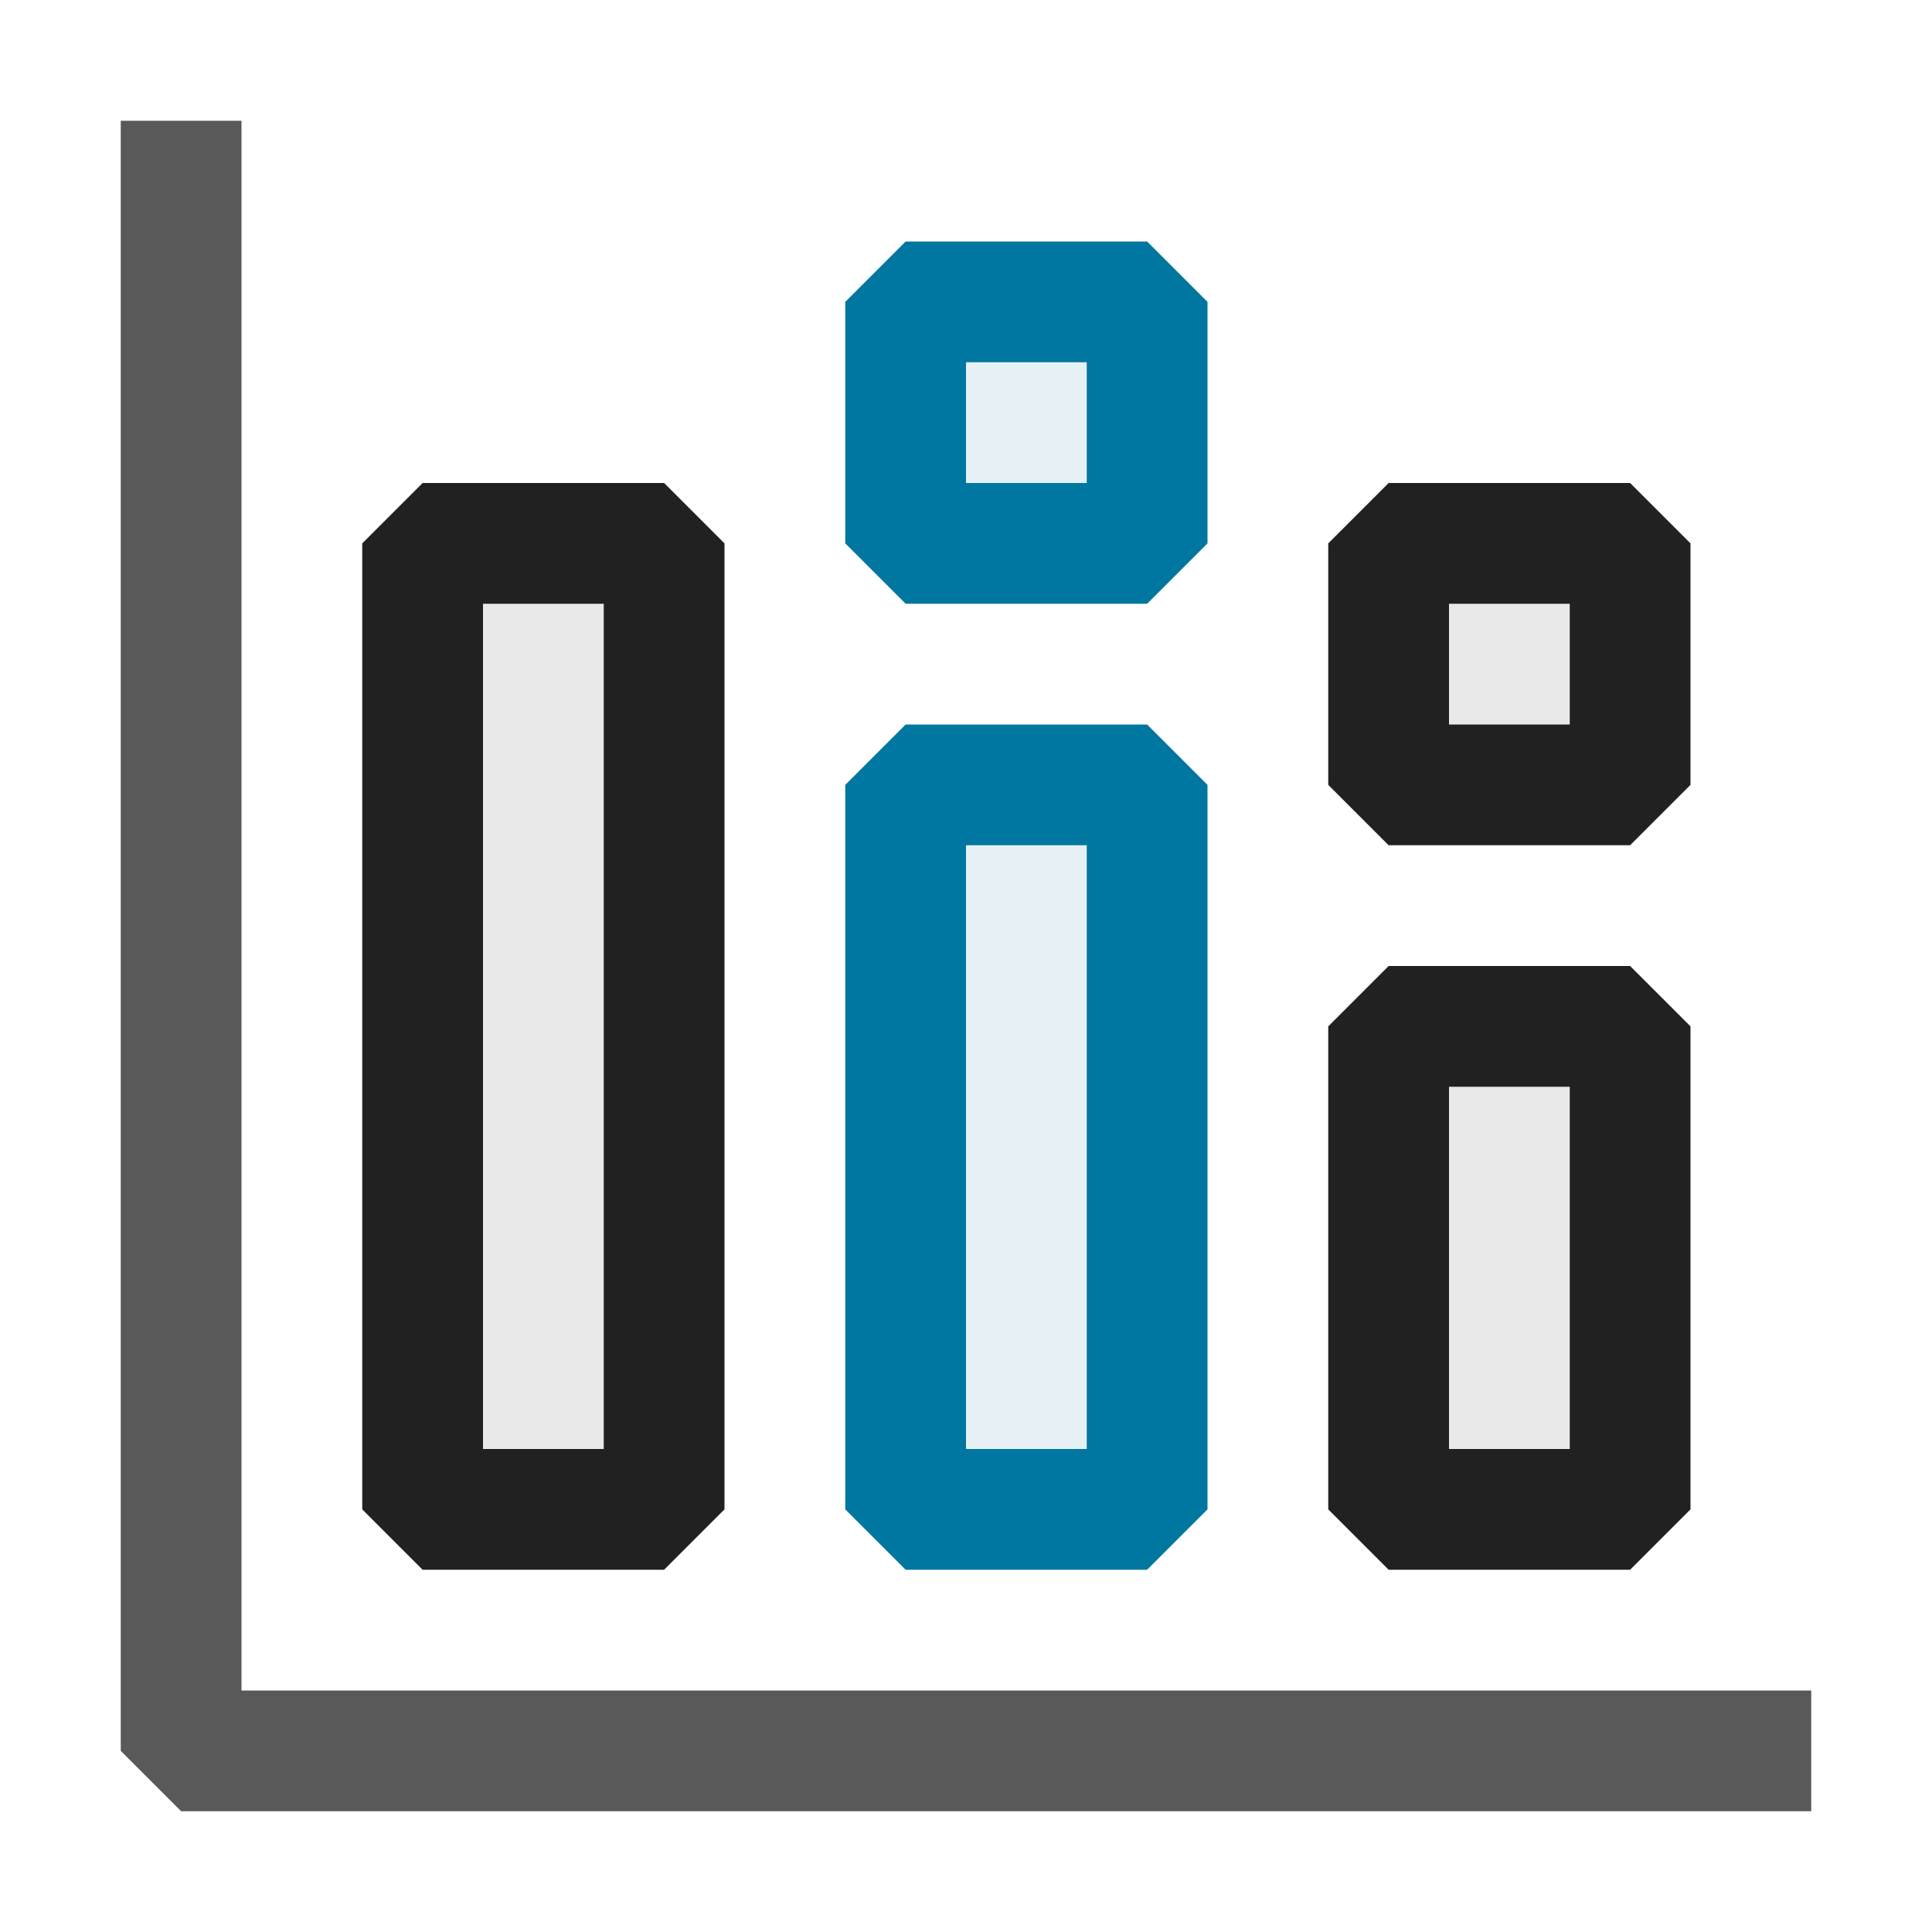 <svg xmlns="http://www.w3.org/2000/svg" viewBox="0 0 16 16">
  <defs>
    <style>.canvas{fill: none; opacity: 0;}.light-defaultgrey{fill: #212121; opacity: 1;}.light-defaultgrey-10{fill: #212121; opacity: 0.1;}.light-lightblue-10{fill: #0077a0; opacity: 0.1;}.light-lightblue{fill: #0077a0; opacity: 1;}.cls-1{opacity:0.75;}</style>
  </defs>
  <title>IconLightStackedColumnChart</title>
  <g id="canvas">
    <path class="canvas" d="M16,16H0V0H16Z" />
  </g>
  <g id="level-1">
    <g class="cls-1">
      <path class="light-defaultgrey" d="M15,14v1H1.5L1,14.5V1H2V14Z" />
    </g>
    <path class="light-defaultgrey-10" d="M3.5,4.5h2v8h-2Z" />
    <path class="light-defaultgrey" d="M3,4.5v8l.5.5h2l.5-.5v-8L5.5,4h-2ZM5,5v7H4V5Z" />
    <path class="light-defaultgrey-10" d="M11.5,8.5h2v4h-2Z" />
    <path class="light-defaultgrey" d="M11,8.5v4l.5.5h2l.5-.5v-4L13.5,8h-2ZM13,9v3H12V9Z" />
    <path class="light-defaultgrey-10" d="M11.5,4.5h2v2h-2Z" />
    <path class="light-defaultgrey" d="M11,4.5v2l.5.5h2l.5-.5v-2L13.5,4h-2ZM13,5V6H12V5Z" />
    <path class="light-lightblue-10" d="M7.5,6.5h2v6h-2Z" />
    <path class="light-lightblue" d="M7,6.5v6l.5.5h2l.5-.5v-6L9.5,6h-2ZM9,7v5H8V7Z" />
    <path class="light-lightblue-10" d="M7.5,2.5h2v2h-2Z" />
    <path class="light-lightblue" d="M7,2.5v2l.5.5h2l.5-.5v-2L9.5,2h-2ZM9,3V4H8V3Z" />
  </g>
</svg>
